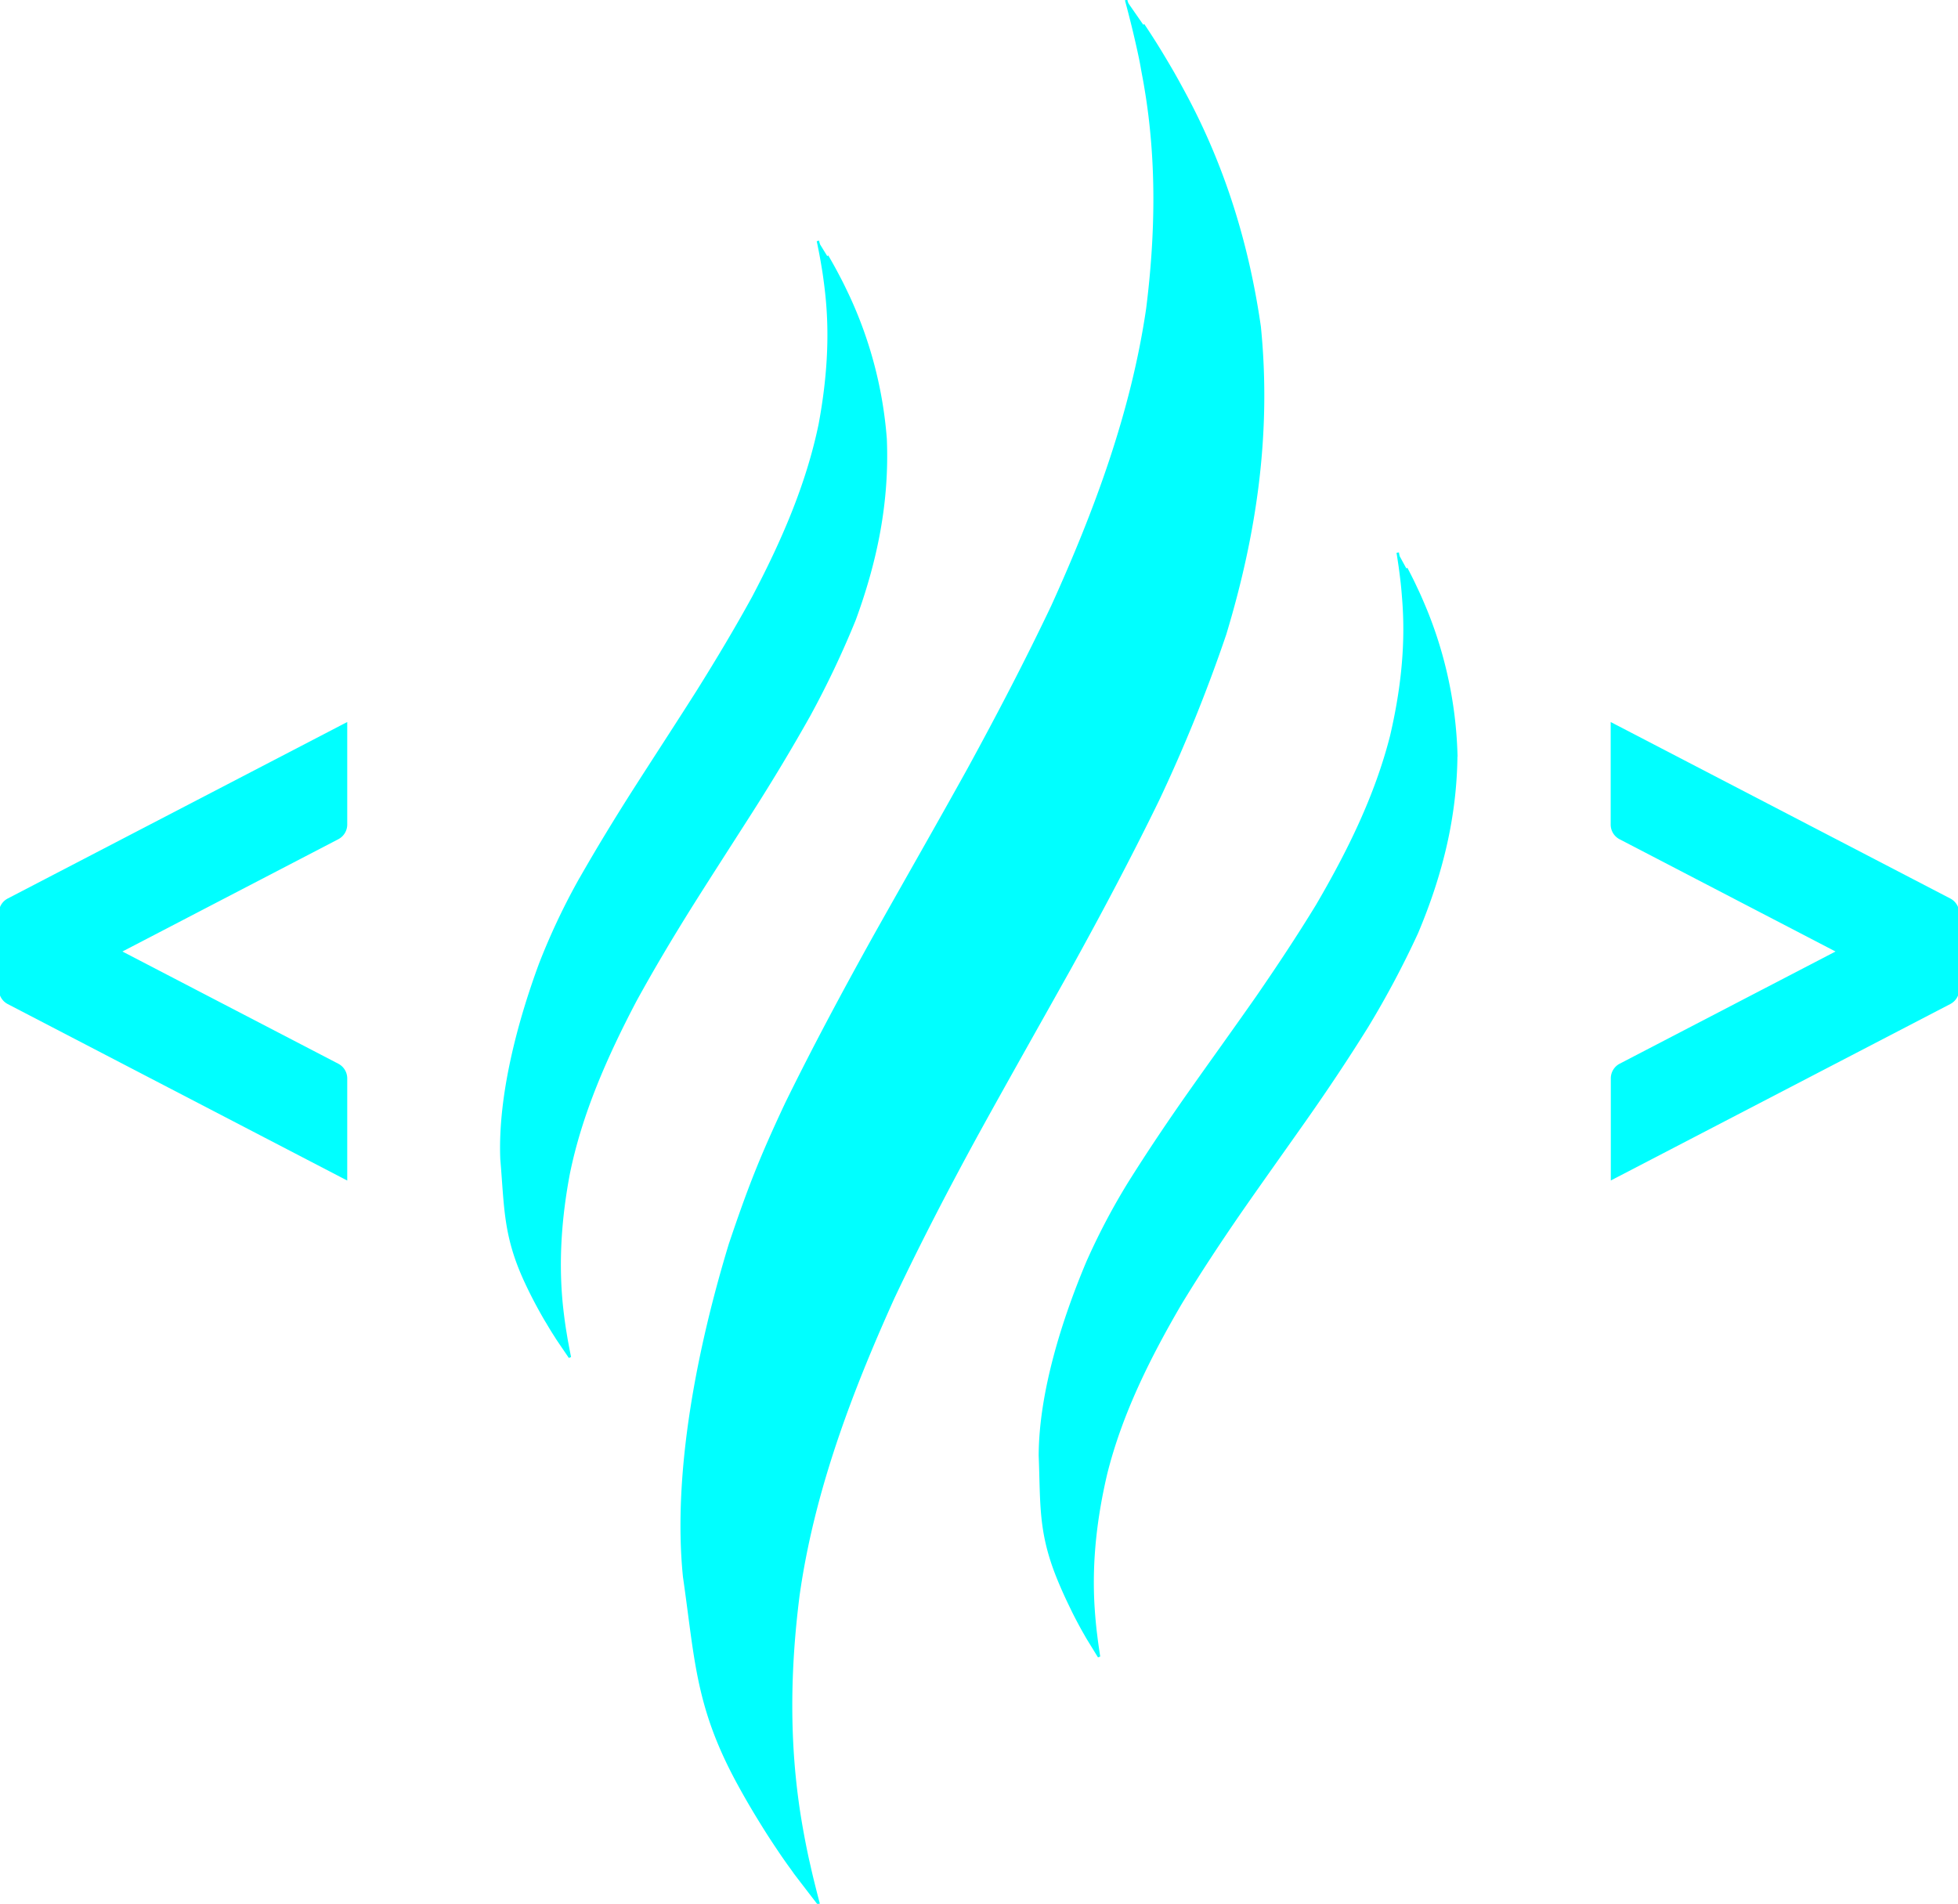 <svg xmlns:xlink="http://www.w3.org/1999/xlink" xmlns="http://www.w3.org/2000/svg" id="Layer_1" data-name="Layer 1" viewBox="0 0 805.95 783.65" width="805.95"  height="783.65" >
            <defs>
              <style>
                .cls-1 {
                  fill: aqua;
                }
              </style>
            </defs>
            <path class="cls-1" d="M555.91,108.35s.91,3.29,2.45,9.43c.77,3.07,1.66,6.84,2.64,11.27.48,2.21,1,4.59,1.43,7.11s1,5.21,1.44,8c5.19,30.49,4.58,60.94.79,91.22-6.23,42.63-21.23,83.07-39.1,122.46-10.78,22.68-22.4,44.95-34.49,67.07-12.74,23-25.83,45.8-38.7,68.74-12.68,22.81-25,45.74-36.44,69.1-10.48,22.35-15.21,34.44-23.06,57.7C380.22,662,369.57,713.86,374,757.42c4.84,33.37,5,52.58,21.39,83.34,3.22,6,6.38,11.43,9.29,16.17,1.45,2.37,2.82,4.57,4.11,6.58s2.53,3.87,3.63,5.52c4.42,6.6,5.36,7.63,7.12,10.18.47.68,9.81,12.79,9.81,12.79s-.89-3.28-2.4-9.42c-.38-1.53-.79-3.24-1.21-5.12s-.91-3.93-1.37-6.14c-.92-4.42-1.89-9.48-2.81-15.13-4.9-30.58-4.4-60.84-.55-91.18,6-42.59,21.3-83.13,39.06-122.47,10.73-22.69,22.32-45,34.38-67.08,12.66-23,25.63-45.85,38.44-68.78,12.62-22.82,24.8-45.79,36.18-69.15a645.44,645.44,0,0,0,27.59-68.18c12.57-41.55,18.57-82.94,14.23-126.48-4.77-33.22-14.49-65.51-31-96.09q-2.42-4.51-4.72-8.56c-1.56-2.7-3.07-5.24-4.5-7.61-2.85-4.73-5.5-8.79-7.69-12.08" transform="translate(-92.38 -108.35)" stroke="#00FFFF" fill="#00FFFF"></path>
            <path class="cls-1" d="M429.05,207.52s.43,2,1.13,5.67c.35,1.84.74,4.1,1.17,6.76q.31,2,.6,4.26c.21,1.51.4,3.12.58,4.8,2,18.24.6,36.24-2.7,54-5.17,25-15.45,48.45-27.4,71.16-7.16,13.05-14.81,25.83-22.74,38.51-8.34,13.16-16.88,26.22-25.29,39.35s-16.38,26.22-24,39.65a275.09,275.09,0,0,0-15.65,33.37c-8.93,24.16-17,54.47-15.94,80.41,1.7,19.93,1.16,31.31,9.77,50.08,1.7,3.68,3.38,7,4.94,9.9q1.17,2.17,2.21,4c.7,1.25,1.36,2.38,2,3.39,2.38,4.07,2.9,4.7,3.86,6.28.25.42,5.36,7.91,5.36,7.91s-.41-2-1.09-5.66c-.18-.92-.36-1.95-.54-3.07s-.4-2.36-.6-3.69c-.39-2.64-.79-5.68-1.14-9-1.84-18.27-.5-36.18,2.84-54,5.06-25,15.49-48.48,27.37-71.16,7.14-13.06,14.77-25.84,22.68-38.52,8.29-13.18,16.76-26.26,25.14-39.39s16.27-26.25,23.82-39.69a385.12,385.12,0,0,0,18.7-39.4C453,339.29,458,315,456.92,289.06a170,170,0,0,0-15-58c-.85-1.84-1.69-3.58-2.5-5.23s-1.63-3.21-2.4-4.66c-1.52-2.9-2.95-5.39-4.13-7.42" transform="translate(-92.38 -108.35)" stroke="#00FFFF" fill="#00FFFF"></path>
            <path class="cls-1" d="M667.71,335.82s.33,2,.87,5.71c.26,1.86.55,4.14.86,6.81.14,1.34.28,2.77.4,4.28s.26,3.14.36,4.83c1.18,18.31-1.05,36.23-5.15,53.85-6.3,24.77-17.64,47.7-30.6,69.84-7.76,12.71-16,25.13-24.47,37.43-8.93,12.78-18.06,25.43-27.06,38.17s-17.56,25.45-25.75,38.52A273.22,273.22,0,0,0,540,627.87c-10,23.74-19.49,53.65-19.58,79.61.8,20-.27,31.33,7.49,50.48,1.52,3.74,3.05,7.14,4.48,10.11q1.07,2.23,2,4.14c.65,1.27,1.25,2.43,1.8,3.47,2.2,4.17,2.69,4.83,3.57,6.45.24.43,5,8.15,5,8.15s-.32-2-.84-5.71q-.19-1.4-.39-3.09c-.15-1.14-.3-2.38-.43-3.71-.28-2.66-.53-5.71-.73-9.1-1-18.33,1.15-36.16,5.29-53.81,6.19-24.75,17.68-47.73,30.58-69.84,7.72-12.73,15.93-25.15,24.4-37.46,8.89-12.78,17.94-25.46,26.91-38.2s17.45-25.48,25.6-38.56a386.06,386.06,0,0,0,20.47-38.52c10-23.74,16.06-47.78,16.18-73.73A170.13,170.13,0,0,0,679.49,360c-.77-1.87-1.53-3.65-2.26-5.34s-1.49-3.28-2.19-4.76c-1.39-3-2.7-5.52-3.79-7.6" transform="translate(-92.38 -108.35)" stroke="#00FFFF" fill="#00FFFF"></path>
            <path class="cls-1" d="M234.81,406.36v41.37a6.32,6.32,0,0,1-3.41,5.61L141.68,500l89.72,46.63a6.33,6.33,0,0,1,3.41,5.61v41.21l-139-72.25a6.34,6.34,0,0,1-3.41-5.62V484.23a6.32,6.32,0,0,1,3.41-5.61Z" transform="translate(-92.38 -108.35)" stroke="#00FFFF" fill="#00FFFF"></path>
            <path class="cls-1" d="M894.92,478.62a6.32,6.32,0,0,1,3.41,5.61v31.33a6.34,6.34,0,0,1-3.41,5.62l-139,72.25V552.22a6.31,6.31,0,0,1,3.41-5.61L849,500l-89.72-46.64a6.3,6.3,0,0,1-3.41-5.61V406.36Z" transform="translate(-92.38 -108.35)" stroke="#00FFFF" fill="#00FFFF"></path>
          </svg>
